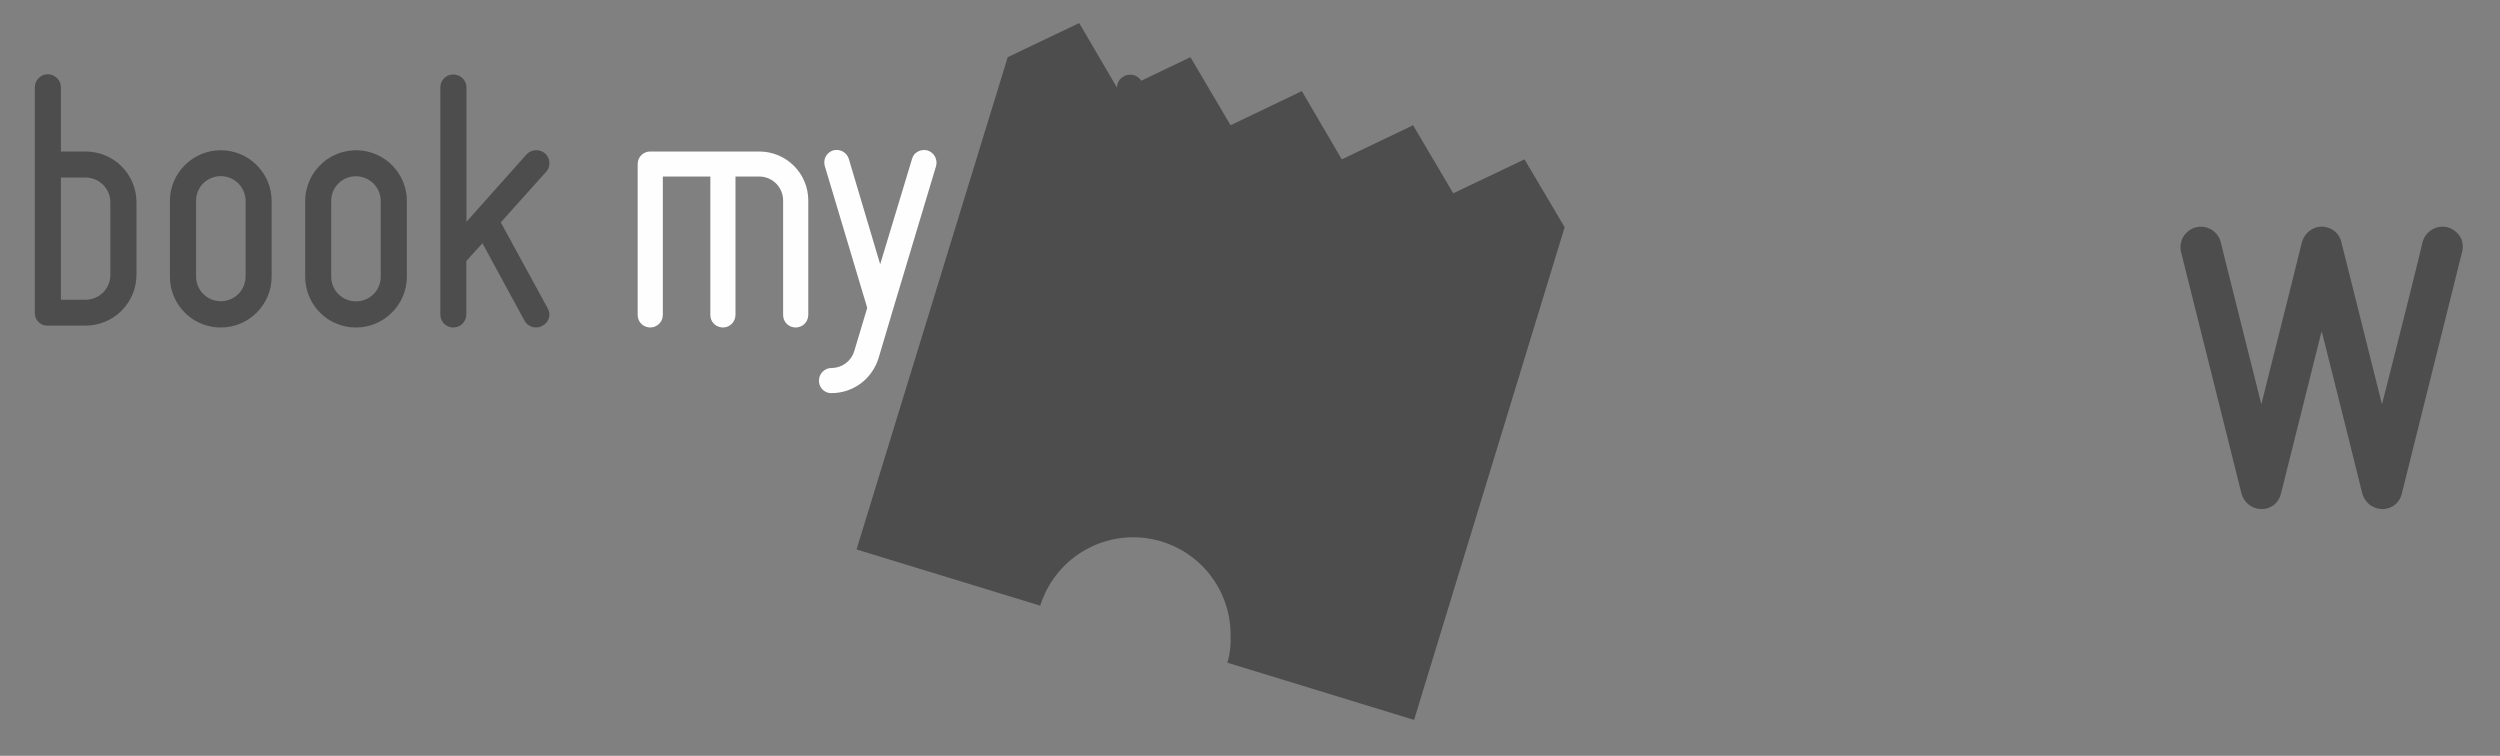 <svg width="129" height="39" viewBox="0 0 129 39" fill="none" xmlns="http://www.w3.org/2000/svg">
<rect x="0" y="0" width="129" height="39" fill="#808080" stroke="none"/>
<path fill-rule="evenodd" clip-rule="evenodd" d="M80.736 11.725L78.664 8.223L74.987 9.974L72.915 6.462L69.237 8.223L67.175 4.701L63.498 6.462L61.426 2.95L57.748 4.711L55.687 1.189L51.998 2.95L44.198 28.352L53.677 31.253C54.034 30.108 54.789 29.128 55.805 28.491C56.821 27.855 58.032 27.602 59.218 27.78C60.404 27.957 61.487 28.553 62.272 29.46C63.057 30.367 63.492 31.525 63.498 32.724V32.828C63.519 33.283 63.467 33.739 63.332 34.195L72.967 37.148L80.736 11.725Z" fill="#4D4D4D"/>
<path fill-rule="evenodd" clip-rule="evenodd" d="M33.436 16.886C33.286 16.861 33.15 16.784 33.053 16.667C32.955 16.55 32.902 16.402 32.904 16.25V8.467C32.904 8.381 32.92 8.297 32.952 8.217C32.984 8.138 33.032 8.066 33.093 8.006C33.153 7.946 33.225 7.898 33.304 7.866C33.383 7.833 33.468 7.817 33.553 7.818H39.177C39.508 7.817 39.837 7.882 40.143 8.008C40.45 8.134 40.728 8.319 40.963 8.552C41.198 8.786 41.385 9.064 41.512 9.37C41.64 9.675 41.706 10.003 41.707 10.335V16.25C41.706 16.346 41.685 16.44 41.644 16.527C41.603 16.613 41.544 16.689 41.47 16.75C41.397 16.811 41.31 16.854 41.218 16.878C41.125 16.901 41.029 16.904 40.935 16.886C40.786 16.86 40.651 16.782 40.555 16.665C40.459 16.549 40.407 16.402 40.409 16.25V10.341C40.409 10.014 40.279 9.701 40.048 9.47C39.817 9.239 39.504 9.109 39.177 9.109H37.951V16.244C37.952 16.331 37.934 16.417 37.901 16.497C37.868 16.578 37.818 16.65 37.756 16.711C37.682 16.784 37.592 16.838 37.493 16.869C37.393 16.899 37.288 16.905 37.186 16.886C37.035 16.861 36.899 16.784 36.802 16.667C36.704 16.55 36.652 16.402 36.654 16.25V9.109H34.202V16.244C34.202 16.339 34.182 16.434 34.142 16.52C34.102 16.607 34.043 16.684 33.97 16.745C33.897 16.806 33.811 16.851 33.719 16.875C33.627 16.9 33.53 16.903 33.436 16.886ZM42.79 20.279C42.639 20.254 42.502 20.175 42.404 20.057C42.306 19.939 42.254 19.79 42.258 19.636C42.259 19.466 42.326 19.303 42.446 19.182C42.566 19.06 42.729 18.99 42.9 18.988C43.452 18.988 43.925 18.637 44.081 18.112L44.749 15.887L42.563 8.577C42.537 8.495 42.527 8.409 42.535 8.324C42.542 8.238 42.566 8.155 42.606 8.079C42.646 8.003 42.701 7.936 42.767 7.881C42.833 7.826 42.909 7.785 42.991 7.76C43.154 7.714 43.329 7.734 43.479 7.813C43.628 7.893 43.742 8.027 43.795 8.188L45.417 13.636L47.065 8.188C47.142 7.889 47.473 7.688 47.81 7.753L47.856 7.76C48.206 7.87 48.401 8.24 48.297 8.583L46.046 16.082L45.333 18.482C45.172 18.998 44.855 19.452 44.425 19.779C43.987 20.108 43.454 20.285 42.907 20.285C42.868 20.287 42.828 20.284 42.79 20.279Z" fill="#FEFEFE"/>
<path fill-rule="evenodd" clip-rule="evenodd" d="M3.144 15.466H4.416C4.755 15.466 5.08 15.331 5.319 15.091C5.559 14.852 5.694 14.527 5.694 14.188V10.445C5.694 10.277 5.662 10.111 5.599 9.956C5.535 9.8 5.442 9.659 5.324 9.54C5.206 9.42 5.065 9.326 4.911 9.261C4.756 9.196 4.59 9.162 4.422 9.161H3.144V15.453V15.466ZM2.347 16.802C2.191 16.776 2.05 16.694 1.949 16.573C1.847 16.452 1.793 16.298 1.795 16.14V4.516C1.794 4.428 1.811 4.339 1.844 4.257C1.878 4.174 1.927 4.099 1.99 4.036C2.066 3.958 2.16 3.899 2.264 3.865C2.368 3.831 2.479 3.823 2.587 3.842C2.911 3.907 3.144 4.179 3.144 4.51V7.818H4.416C4.76 7.817 5.102 7.884 5.421 8.016C5.739 8.147 6.029 8.34 6.273 8.583C6.517 8.827 6.711 9.116 6.843 9.434C6.975 9.753 7.043 10.094 7.043 10.439V14.181C7.041 14.876 6.764 15.541 6.273 16.032C5.782 16.523 5.117 16.8 4.422 16.802H2.47C2.426 16.804 2.383 16.802 2.34 16.795L2.347 16.802Z" fill="#4D4D4D"/>
<path fill-rule="evenodd" clip-rule="evenodd" d="M11.616 9.109C11.543 9.096 11.469 9.09 11.395 9.089C11.227 9.088 11.06 9.12 10.904 9.183C10.748 9.247 10.607 9.341 10.488 9.46C10.369 9.579 10.275 9.72 10.211 9.876C10.148 10.032 10.116 10.199 10.117 10.367V14.266C10.117 14.434 10.149 14.6 10.213 14.756C10.277 14.911 10.371 15.052 10.49 15.171C10.609 15.29 10.75 15.384 10.905 15.448C11.061 15.512 11.227 15.544 11.395 15.543C11.734 15.543 12.059 15.409 12.299 15.169C12.538 14.93 12.673 14.604 12.673 14.266V10.374C12.673 9.745 12.226 9.219 11.616 9.109ZM10.935 16.86C10.326 16.753 9.776 16.435 9.379 15.961C8.983 15.488 8.767 14.89 8.768 14.272V10.374C8.767 10.029 8.835 9.687 8.967 9.368C9.1 9.05 9.295 8.761 9.54 8.519C9.784 8.275 10.073 8.082 10.391 7.951C10.71 7.819 11.051 7.752 11.395 7.753C12.09 7.753 12.757 8.029 13.248 8.521C13.74 9.012 14.016 9.679 14.016 10.374V14.272C14.016 14.973 13.743 15.634 13.244 16.134C13.001 16.377 12.713 16.569 12.396 16.701C12.079 16.832 11.739 16.899 11.395 16.899C11.241 16.9 11.087 16.887 10.935 16.86ZM18.589 9.115C18.516 9.103 18.442 9.096 18.368 9.096C18.2 9.094 18.033 9.126 17.877 9.19C17.721 9.253 17.58 9.347 17.461 9.466C17.342 9.585 17.248 9.727 17.184 9.883C17.12 10.039 17.089 10.205 17.09 10.374V14.272C17.09 14.44 17.122 14.607 17.186 14.762C17.25 14.918 17.344 15.059 17.463 15.178C17.581 15.296 17.723 15.39 17.878 15.454C18.034 15.518 18.2 15.551 18.368 15.55C18.536 15.551 18.703 15.518 18.858 15.454C19.014 15.39 19.155 15.296 19.274 15.178C19.392 15.059 19.487 14.918 19.55 14.762C19.614 14.607 19.647 14.44 19.646 14.272V10.374C19.646 9.751 19.198 9.226 18.589 9.115ZM17.908 16.86C17.301 16.752 16.751 16.433 16.356 15.96C15.961 15.486 15.746 14.889 15.748 14.272V10.374C15.749 9.991 15.833 9.614 15.995 9.268C16.157 8.921 16.393 8.615 16.685 8.369C16.978 8.123 17.321 7.944 17.69 7.844C18.059 7.745 18.446 7.727 18.822 7.792C19.43 7.898 19.982 8.214 20.38 8.687C20.777 9.159 20.995 9.756 20.995 10.374V14.272C20.996 14.619 20.928 14.962 20.794 15.281C20.66 15.601 20.464 15.891 20.217 16.134C19.974 16.377 19.686 16.569 19.369 16.701C19.052 16.832 18.712 16.899 18.368 16.899C18.212 16.899 18.057 16.886 17.908 16.86ZM23.272 16.886C23.116 16.86 22.975 16.779 22.874 16.657C22.773 16.536 22.718 16.383 22.721 16.224V4.516C22.721 4.335 22.785 4.16 22.915 4.036C22.992 3.961 23.085 3.905 23.188 3.873C23.291 3.842 23.4 3.835 23.506 3.855C23.83 3.907 24.07 4.186 24.07 4.516V11.444L27.17 7.967C27.326 7.799 27.56 7.721 27.793 7.76C27.911 7.779 28.021 7.83 28.113 7.907C28.204 7.984 28.273 8.084 28.313 8.196C28.353 8.309 28.361 8.43 28.338 8.547C28.316 8.664 28.262 8.773 28.182 8.862L25.841 11.476L28.26 15.907C28.304 15.981 28.332 16.064 28.343 16.15C28.354 16.236 28.348 16.323 28.325 16.406C28.3 16.492 28.258 16.572 28.201 16.641C28.144 16.71 28.074 16.767 27.994 16.808C27.857 16.887 27.696 16.915 27.54 16.886C27.443 16.87 27.351 16.832 27.27 16.776C27.19 16.72 27.122 16.647 27.073 16.562L24.894 12.553L24.063 13.468V16.224C24.063 16.403 23.992 16.575 23.866 16.701C23.739 16.828 23.568 16.899 23.389 16.899C23.343 16.899 23.304 16.899 23.259 16.886H23.272ZM52.987 16.88C52.622 16.819 52.275 16.677 51.972 16.465C51.669 16.253 51.417 15.976 51.235 15.654C51.146 15.496 51.123 15.309 51.17 15.135C51.222 14.966 51.333 14.823 51.482 14.733C51.62 14.657 51.781 14.632 51.936 14.661C52.13 14.694 52.306 14.81 52.403 14.986C52.578 15.284 52.857 15.479 53.201 15.537C53.378 15.568 53.56 15.558 53.733 15.509C53.906 15.459 54.065 15.371 54.2 15.252C54.459 15.011 54.589 14.668 54.556 14.331C54.549 14.158 54.501 13.989 54.417 13.838C54.332 13.687 54.213 13.558 54.07 13.461L52.254 12.171C51.958 11.963 51.711 11.692 51.532 11.378C51.352 11.064 51.245 10.715 51.216 10.354C51.192 9.991 51.252 9.626 51.39 9.289C51.528 8.952 51.742 8.651 52.014 8.408C52.279 8.162 52.596 7.977 52.941 7.868C53.287 7.759 53.653 7.729 54.011 7.779C54.777 7.909 55.4 8.35 55.756 8.973C55.842 9.128 55.865 9.311 55.819 9.483C55.773 9.655 55.662 9.802 55.51 9.894C55.373 9.973 55.212 10 55.056 9.972C54.959 9.955 54.867 9.918 54.786 9.862C54.705 9.805 54.638 9.732 54.589 9.647C54.507 9.51 54.397 9.392 54.264 9.302C54.132 9.212 53.981 9.153 53.823 9.128C53.662 9.099 53.495 9.108 53.338 9.154C53.18 9.2 53.035 9.282 52.915 9.394C52.798 9.505 52.706 9.64 52.647 9.791C52.587 9.941 52.562 10.102 52.571 10.263C52.584 10.581 52.766 10.893 53.038 11.074L54.855 12.339C55.163 12.555 55.418 12.838 55.6 13.168C55.782 13.497 55.887 13.864 55.906 14.24C55.936 14.614 55.878 14.99 55.737 15.338C55.596 15.686 55.376 15.996 55.095 16.244C54.821 16.499 54.493 16.689 54.137 16.801C53.78 16.913 53.402 16.945 53.032 16.893L52.98 16.88H52.987ZM58.195 16.899C58.039 16.872 57.898 16.791 57.796 16.669C57.694 16.549 57.638 16.396 57.637 16.238V4.529C57.636 4.441 57.653 4.352 57.687 4.27C57.721 4.188 57.77 4.113 57.833 4.05C57.896 3.988 57.971 3.938 58.053 3.904C58.135 3.871 58.223 3.854 58.312 3.855L58.442 3.861C58.766 3.926 58.987 4.192 58.987 4.529V7.837H60.264C60.609 7.837 60.95 7.904 61.268 8.035C61.587 8.167 61.876 8.36 62.119 8.603C62.363 8.847 62.556 9.136 62.687 9.454C62.819 9.773 62.886 10.114 62.885 10.458V16.231C62.886 16.329 62.864 16.426 62.824 16.515C62.782 16.604 62.722 16.683 62.648 16.746C62.573 16.809 62.485 16.855 62.39 16.88C62.296 16.905 62.197 16.91 62.1 16.893C61.776 16.834 61.542 16.555 61.542 16.224V10.451C61.542 10.284 61.509 10.118 61.445 9.964C61.381 9.809 61.286 9.668 61.168 9.55C61.049 9.432 60.908 9.339 60.753 9.275C60.598 9.212 60.432 9.179 60.264 9.18H58.987V16.231C58.987 16.33 58.966 16.427 58.925 16.517C58.883 16.606 58.823 16.685 58.747 16.748C58.671 16.812 58.583 16.858 58.487 16.882C58.392 16.907 58.292 16.911 58.195 16.893V16.899ZM67.458 9.122C67.274 9.088 67.085 9.096 66.905 9.144C66.724 9.192 66.556 9.279 66.413 9.399C66.27 9.519 66.155 9.669 66.077 9.839C65.999 10.009 65.959 10.193 65.96 10.38V14.279C65.959 14.446 65.991 14.612 66.055 14.767C66.118 14.922 66.212 15.063 66.33 15.182C66.448 15.3 66.588 15.395 66.743 15.459C66.898 15.523 67.063 15.556 67.231 15.556C67.568 15.556 67.892 15.427 68.132 15.187C68.253 15.068 68.348 14.927 68.412 14.771C68.477 14.615 68.51 14.447 68.509 14.279V10.374C68.509 9.751 68.068 9.219 67.451 9.115L67.458 9.122ZM66.77 16.854C66.164 16.747 65.615 16.429 65.219 15.957C64.824 15.485 64.609 14.888 64.61 14.272V10.374C64.61 9.991 64.694 9.613 64.856 9.266C65.017 8.919 65.253 8.611 65.546 8.364C65.838 8.118 66.182 7.938 66.551 7.838C66.921 7.738 67.308 7.72 67.685 7.786C68.294 7.891 68.847 8.209 69.244 8.683C69.642 9.156 69.859 9.755 69.858 10.374V14.272C69.858 14.617 69.79 14.96 69.656 15.278C69.522 15.597 69.326 15.885 69.08 16.127C68.782 16.426 68.417 16.648 68.014 16.775C67.612 16.901 67.185 16.928 66.77 16.854Z" fill="#4D4D4D"/>
<path fill-rule="evenodd" clip-rule="evenodd" d="M127.044 12.999C127.08 12.867 127.089 12.73 127.071 12.595C127.053 12.46 127.009 12.33 126.941 12.212C126.862 12.086 126.76 11.977 126.639 11.892C126.518 11.806 126.381 11.746 126.236 11.714C125.969 11.664 125.693 11.717 125.464 11.864C125.235 12.01 125.07 12.238 125.003 12.502C125.003 12.553 123.843 17.226 122.931 20.779L122.911 20.852L122.89 20.779L120.818 12.512C120.778 12.31 120.677 12.126 120.529 11.983C120.381 11.84 120.192 11.746 119.989 11.714C119.928 11.702 119.865 11.695 119.803 11.694C119.326 11.694 118.912 12.025 118.777 12.502C118.767 12.553 117.607 17.226 116.705 20.779L116.685 20.852L116.664 20.779C115.783 17.226 114.592 12.553 114.592 12.502C114.543 12.303 114.438 12.123 114.289 11.984C114.14 11.844 113.954 11.75 113.753 11.714C113.58 11.684 113.403 11.697 113.237 11.752C113.07 11.807 112.92 11.902 112.8 12.03C112.68 12.157 112.593 12.312 112.548 12.482C112.503 12.651 112.5 12.829 112.541 12.999L115.659 25.462C115.718 25.69 115.85 25.893 116.035 26.039C116.221 26.185 116.449 26.266 116.685 26.27C117.192 26.27 117.596 25.938 117.7 25.462L119.772 17.184L119.803 17.112L119.824 17.184C120.735 20.779 121.895 25.472 121.895 25.472C121.957 25.696 122.089 25.894 122.272 26.038C122.455 26.181 122.679 26.263 122.911 26.27C123.149 26.277 123.383 26.2 123.571 26.052C123.758 25.905 123.888 25.695 123.936 25.462L127.044 12.999Z" fill="#4D4D4D"/>
</svg>
